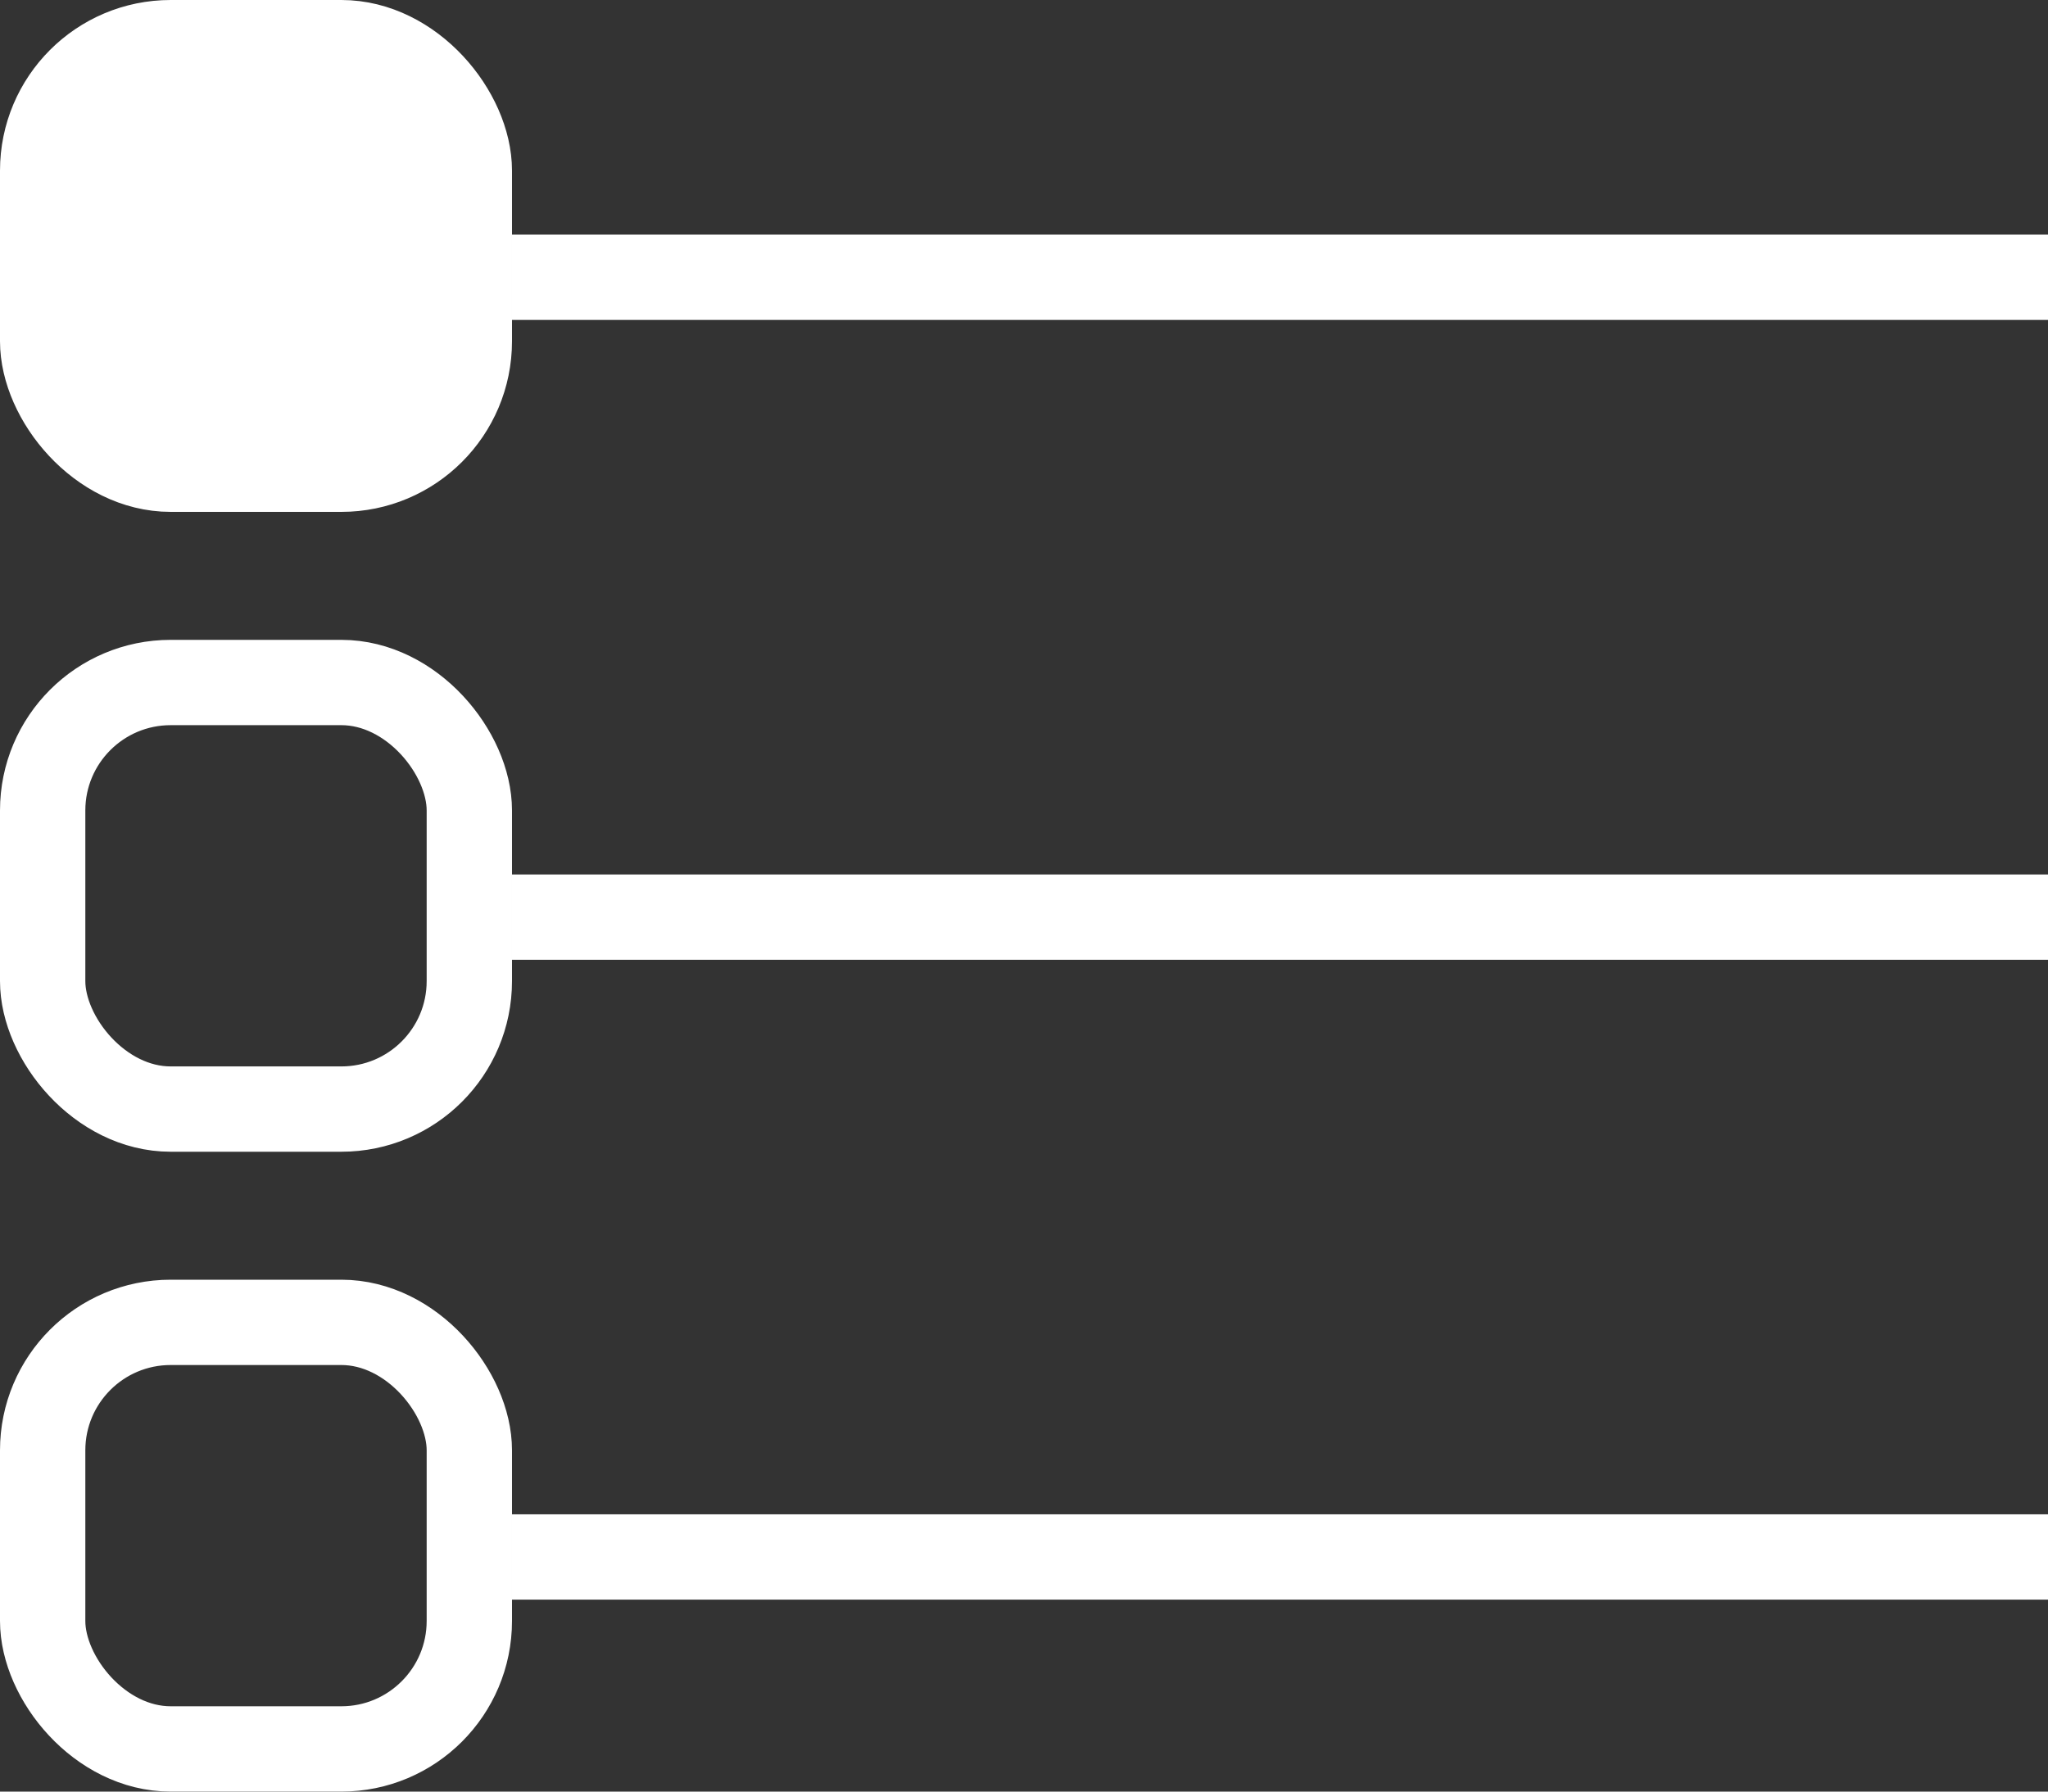 <svg width="24" height="21" viewBox="0 0 24 21" fill="none" xmlns="http://www.w3.org/2000/svg">
<rect x="0" y="0" width="24" height="21" fill="#333333" stroke="none"/>
<line x1="6" y1="18.25" x2="24" y2="18.25" stroke="white"/>
<rect x="0.5" y="15.5" width="5" height="5" rx="1.5" stroke="white"/>
<line x1="6" y1="10.75" x2="24" y2="10.75" stroke="white"/>
<rect x="0.5" y="8" width="5" height="5" rx="1.5" stroke="white"/>
<line x1="6" y1="3.25" x2="24" y2="3.25" stroke="white"/>
<rect x="0.5" y="0.5" width="5" height="5" rx="1.5" fill="white" stroke="white"/>
</svg>
